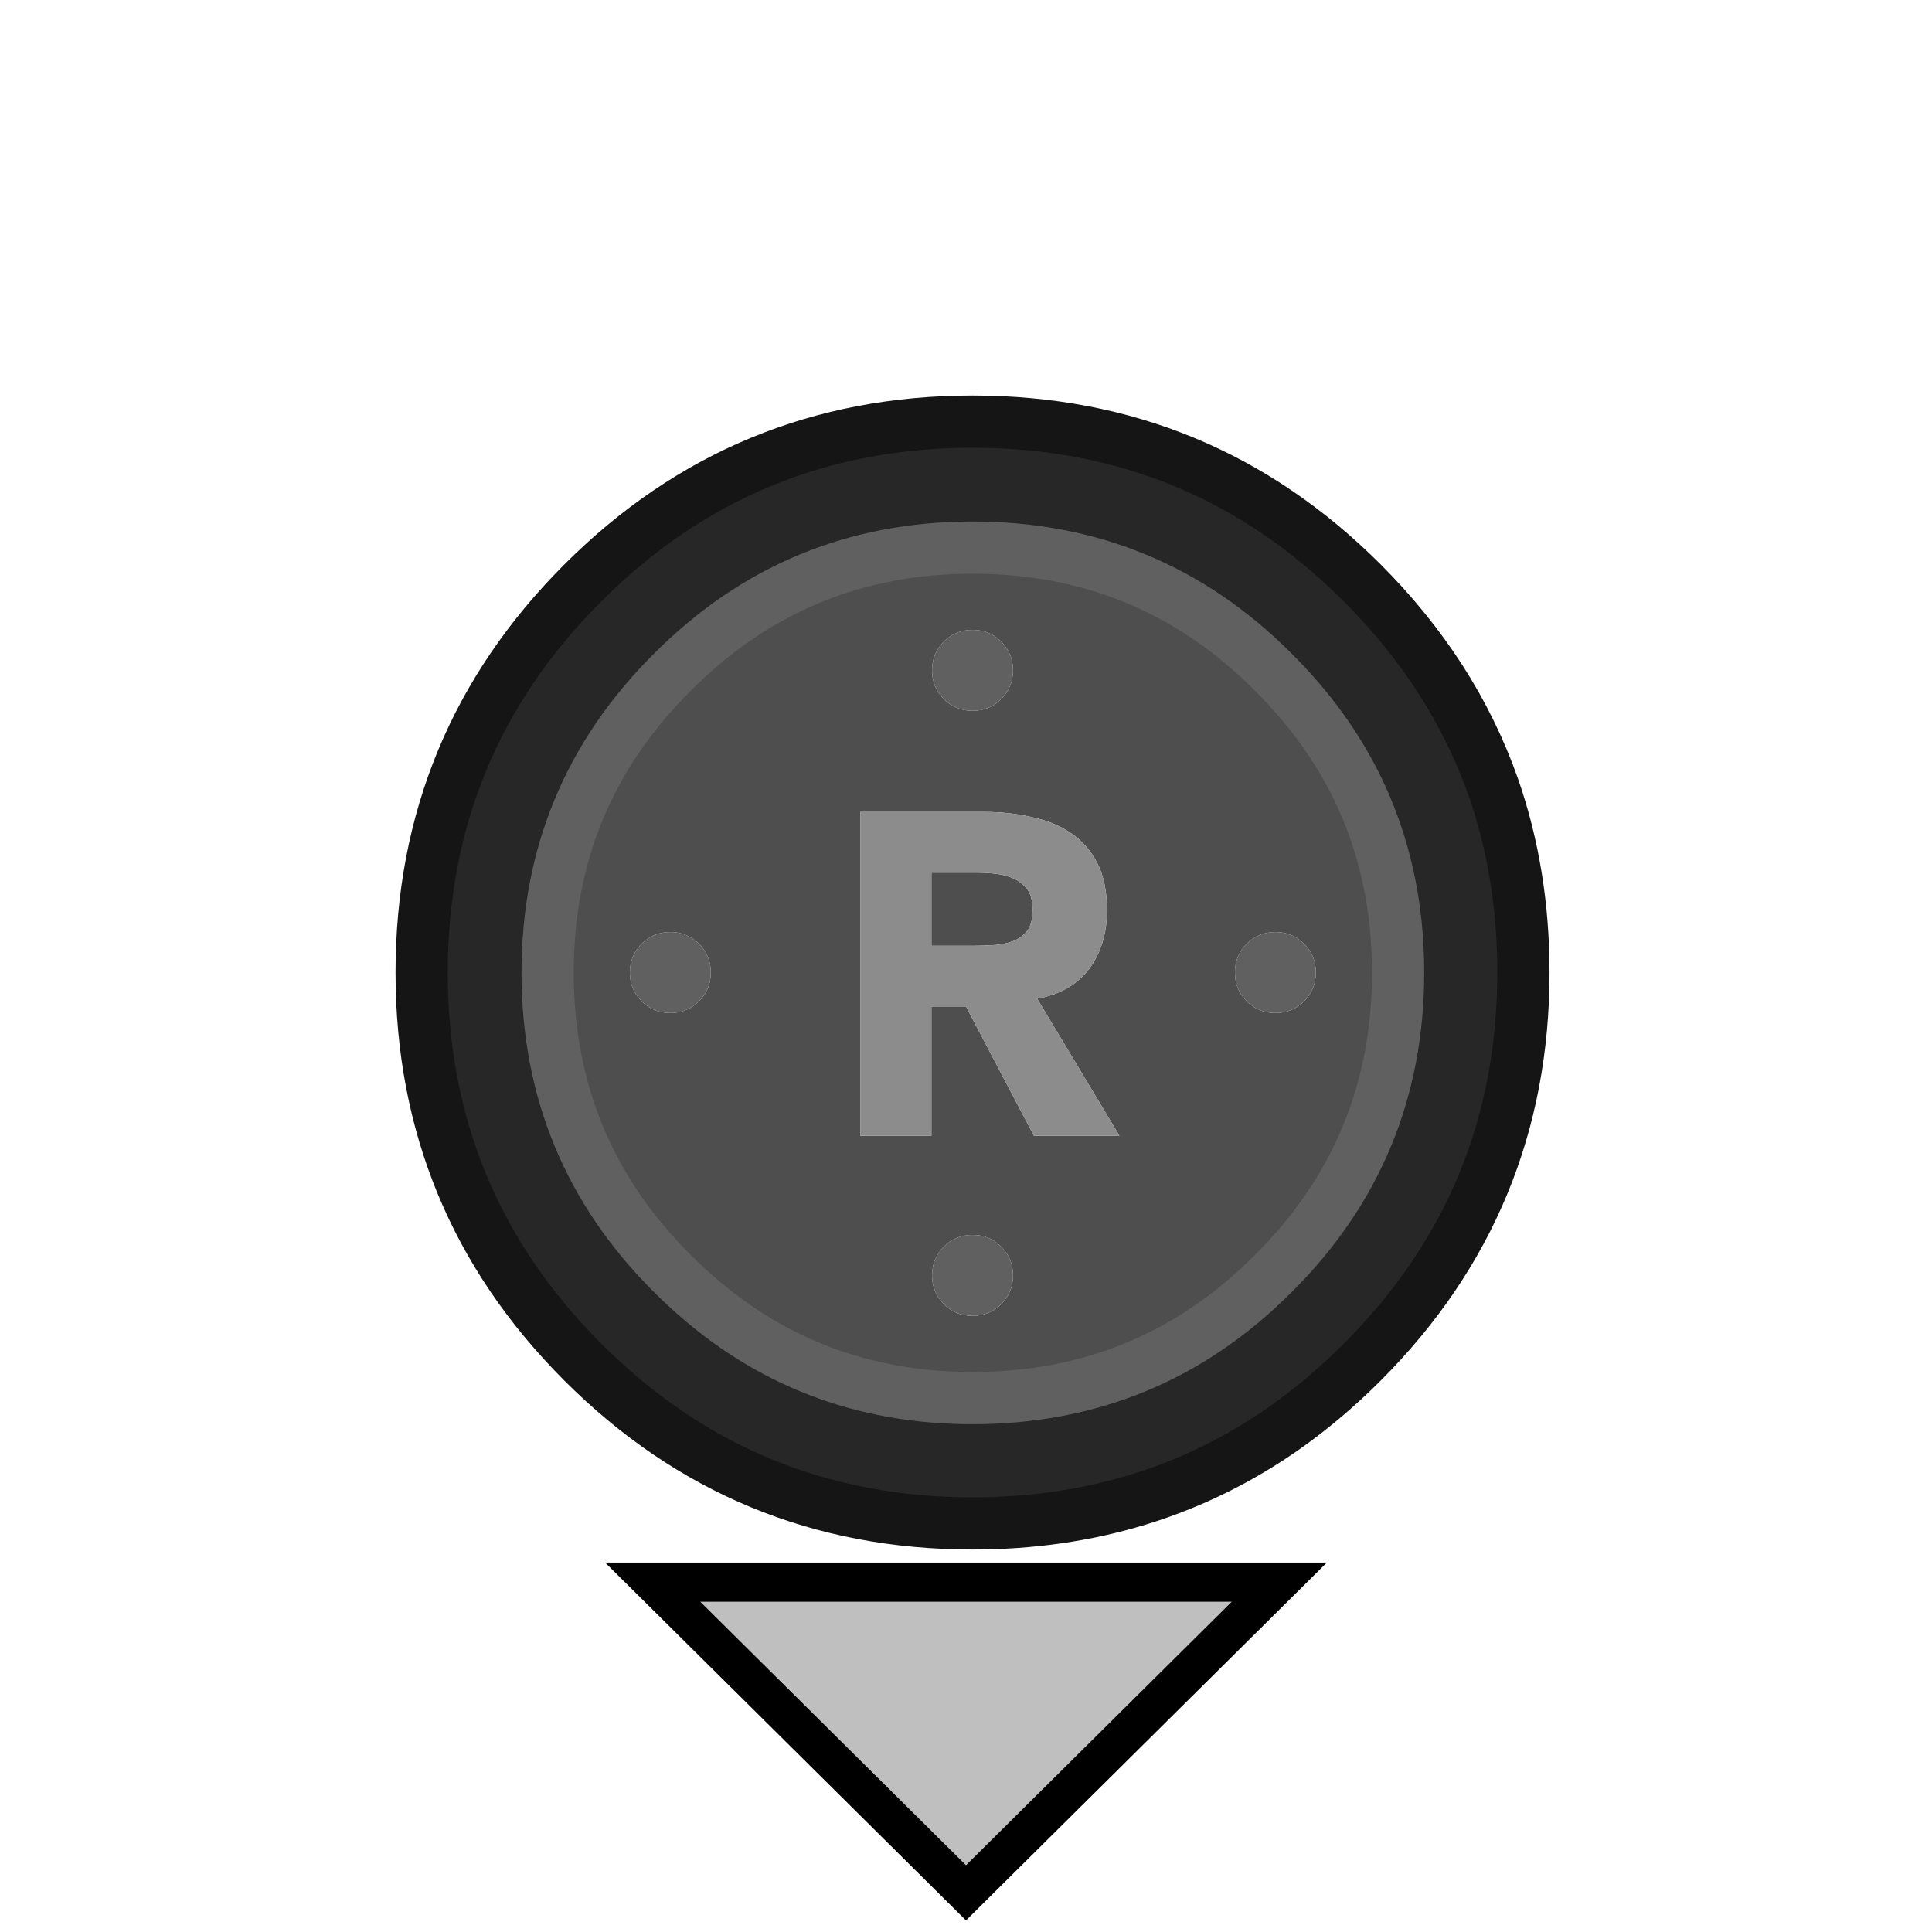 <?xml version="1.0" encoding="utf-8"?>
<!-- Generator: Adobe Illustrator 24.1.2, SVG Export Plug-In . SVG Version: 6.00 Build 0)  -->
<svg version="1.1" id="Layer_1" xmlns="http://www.w3.org/2000/svg" xmlns:xlink="http://www.w3.org/1999/xlink" x="0px" y="0px"
	 viewBox="0 0 148 148" enable-background="new 0 0 148 148" xml:space="preserve">
<g transform="matrix( 1, 0, 0, 1, 0,0) ">
	<g>
		<g transform="translate(24.5 24.5)">
<path fill="#272727" stroke="none" d="
M 92.2 50
Q 92.2 42.388 89.85 35.75 86.828 27.128 79.85 20.15 67.5 7.8 50 7.8 32.5 7.8 20.15 20.15 7.8 32.5 7.8 50 7.8 67.5 20.15 79.85 32.5 92.2 50 92.2 63.454 92.2 73.85 84.9 76.995 82.705 79.85 79.85 92.2 67.5 92.2 50
M 73.05 27
Q 77.088 31.017 79.4 35.75 82.6 42.209 82.6 50 82.6 63.55 73.05 73.05 63.55 82.6 50 82.6 37.341 82.6 28.2 74.2 27.592 73.645 27 73.05 17.45 63.55 17.45 50 17.45 36.5 27 27 36.5 17.45 50 17.45 63.55 17.45 73.05 27 Z"/>

<path fill="#4E4E4E" stroke="none" d="
M 79.4 35.75
Q 77.088 31.017 73.05 27 63.55 17.45 50 17.45 36.5 17.45 27 27 17.45 36.5 17.45 50 17.45 63.55 27 73.05 27.592 73.645 28.2 74.2 37.341 82.6 50 82.6 63.55 82.6 73.05 73.05 82.6 63.55 82.6 50 82.6 42.209 79.4 35.75
M 50 23.75
Q 51.3 23.75 52.2 24.65 53.1 25.55 53.1 26.85 53.1 28.15 52.2 29.05 51.3 29.95 50 29.95 48.7 29.95 47.8 29.05 46.9 28.15 46.9 26.85 46.9 25.55 47.8 24.65 48.7 23.75 50 23.75
M 57.5 39.3
Q 58.8 40.15 59.55 41.6 60.3 43.05 60.3 45.25 60.3 47.85 58.95 49.7 57.55 51.55 54.95 52
L 61.25 62.5 54.7 62.5 49.5 52.6 46.85 52.6 46.85 62.5 41.4 62.5 41.4 37.7 50.95 37.7
Q 52.85 37.7 54.55 38.1 56.25 38.45 57.5 39.3
M 71 47.8
Q 71.9 46.9 73.2 46.9 74.5 46.9 75.4 47.8 76.3 48.7 76.3 50 76.3 51.3 75.4 52.2 74.5 53.1 73.2 53.1 71.9 53.1 71 52.2 70.1 51.3 70.1 50 70.1 48.7 71 47.8
M 28.2 47.2
Q 28.662 47.412 29.05 47.8 29.95 48.7 29.95 50 29.95 51.3 29.05 52.2 28.662 52.588 28.2 52.8 27.59 53.1 26.85 53.1 25.55 53.1 24.65 52.2 23.75 51.3 23.75 50 23.75 48.7 24.65 47.8 25.55 46.9 26.85 46.9 27.59 46.9 28.2 47.2
M 46.9 73.2
Q 46.9 71.9 47.8 71 48.7 70.1 50 70.1 51.3 70.1 52.2 71 53.1 71.9 53.1 73.2 53.1 74.5 52.2 75.4 51.3 76.3 50 76.3 48.7 76.3 47.8 75.4 46.9 74.5 46.9 73.2
M 46.85 47.95
L 50.05 47.95
Q 50.8 47.95 51.6 47.9 52.4 47.85 53.1 47.6 53.75 47.35 54.2 46.8 54.6 46.25 54.6 45.2 54.6 44.25 54.25 43.7 53.85 43.15 53.25 42.85 52.65 42.55 51.9 42.45 51.15 42.35 50.4 42.35
L 46.85 42.35 46.85 47.95 Z"/>

<path fill="#606060" stroke="none" d="
M 47.8 71
Q 46.9 71.9 46.9 73.2 46.9 74.5 47.8 75.4 48.7 76.3 50 76.3 51.3 76.3 52.2 75.4 53.1 74.5 53.1 73.2 53.1 71.9 52.2 71 51.3 70.1 50 70.1 48.7 70.1 47.8 71
M 29.05 47.8
Q 28.662 47.412 28.2 47.2 27.59 46.9 26.85 46.9 25.55 46.9 24.65 47.8 23.75 48.7 23.75 50 23.75 51.3 24.65 52.2 25.55 53.1 26.85 53.1 27.59 53.1 28.2 52.8 28.662 52.588 29.05 52.2 29.95 51.3 29.95 50 29.95 48.7 29.05 47.8
M 73.2 46.9
Q 71.9 46.9 71 47.8 70.1 48.7 70.1 50 70.1 51.3 71 52.2 71.9 53.1 73.2 53.1 74.5 53.1 75.4 52.2 76.3 51.3 76.3 50 76.3 48.7 75.4 47.8 74.5 46.9 73.2 46.9
M 52.2 24.65
Q 51.3 23.75 50 23.75 48.7 23.75 47.8 24.65 46.9 25.55 46.9 26.85 46.9 28.15 47.8 29.05 48.7 29.95 50 29.95 51.3 29.95 52.2 29.05 53.1 28.15 53.1 26.85 53.1 25.55 52.2 24.65 Z"/>

<path fill="#8C8C8C" stroke="none" d="
M 59.55 41.6
Q 58.8 40.15 57.5 39.3 56.25 38.45 54.55 38.1 52.85 37.7 50.95 37.7
L 41.4 37.7 41.4 62.5 46.85 62.5 46.85 52.6 49.5 52.6 54.7 62.5 61.25 62.5 54.95 52
Q 57.55 51.55 58.95 49.7 60.3 47.85 60.3 45.25 60.3 43.05 59.55 41.6
M 50.05 47.95
L 46.85 47.95 46.85 42.35 50.4 42.35
Q 51.15 42.35 51.9 42.45 52.65 42.55 53.25 42.85 53.85 43.15 54.25 43.7 54.6 44.25 54.6 45.2 54.6 46.25 54.2 46.8 53.75 47.35 53.1 47.6 52.4 47.85 51.6 47.9 50.8 47.95 50.05 47.95 Z"/>

<path id="Layer1_0_1_STROKES" stroke="#606060" stroke-width="4" stroke-linejoin="round" stroke-linecap="round" fill="none" d="
M 73.05 27
Q 77.088 31.017 79.425 35.75 82.6 42.209 82.6 50 82.6 63.55 73.05 73.05 63.55 82.6 50 82.6 37.341 82.6 28.2 74.2 27.592 73.645 27 73.05 17.45 63.55 17.45 50 17.45 36.5 27 27 36.5 17.45 50 17.45 63.55 17.45 73.05 27 Z"/>

<path id="Layer1_0_2_STROKES" stroke="#151515" stroke-width="4" stroke-linejoin="round" stroke-linecap="round" fill="none" d="
M 89.875 35.75
Q 92.2 42.388 92.2 50 92.2 67.5 79.85 79.85 76.995 82.705 73.875 84.9 63.454 92.2 50 92.2 32.5 92.2 20.15 79.85 7.8 67.5 7.8 50 7.8 32.5 20.15 20.15 32.5 7.8 50 7.8 67.5 7.8 79.85 20.15 86.828 27.128 89.875 35.75 Z"/>
		</g>
	</g>
</g>
<path id="Down" fill="#BFBFBF" stroke="#000000" stroke-width="3" d="M74,145l24-23.8H50L74,145z"/>
</svg>
